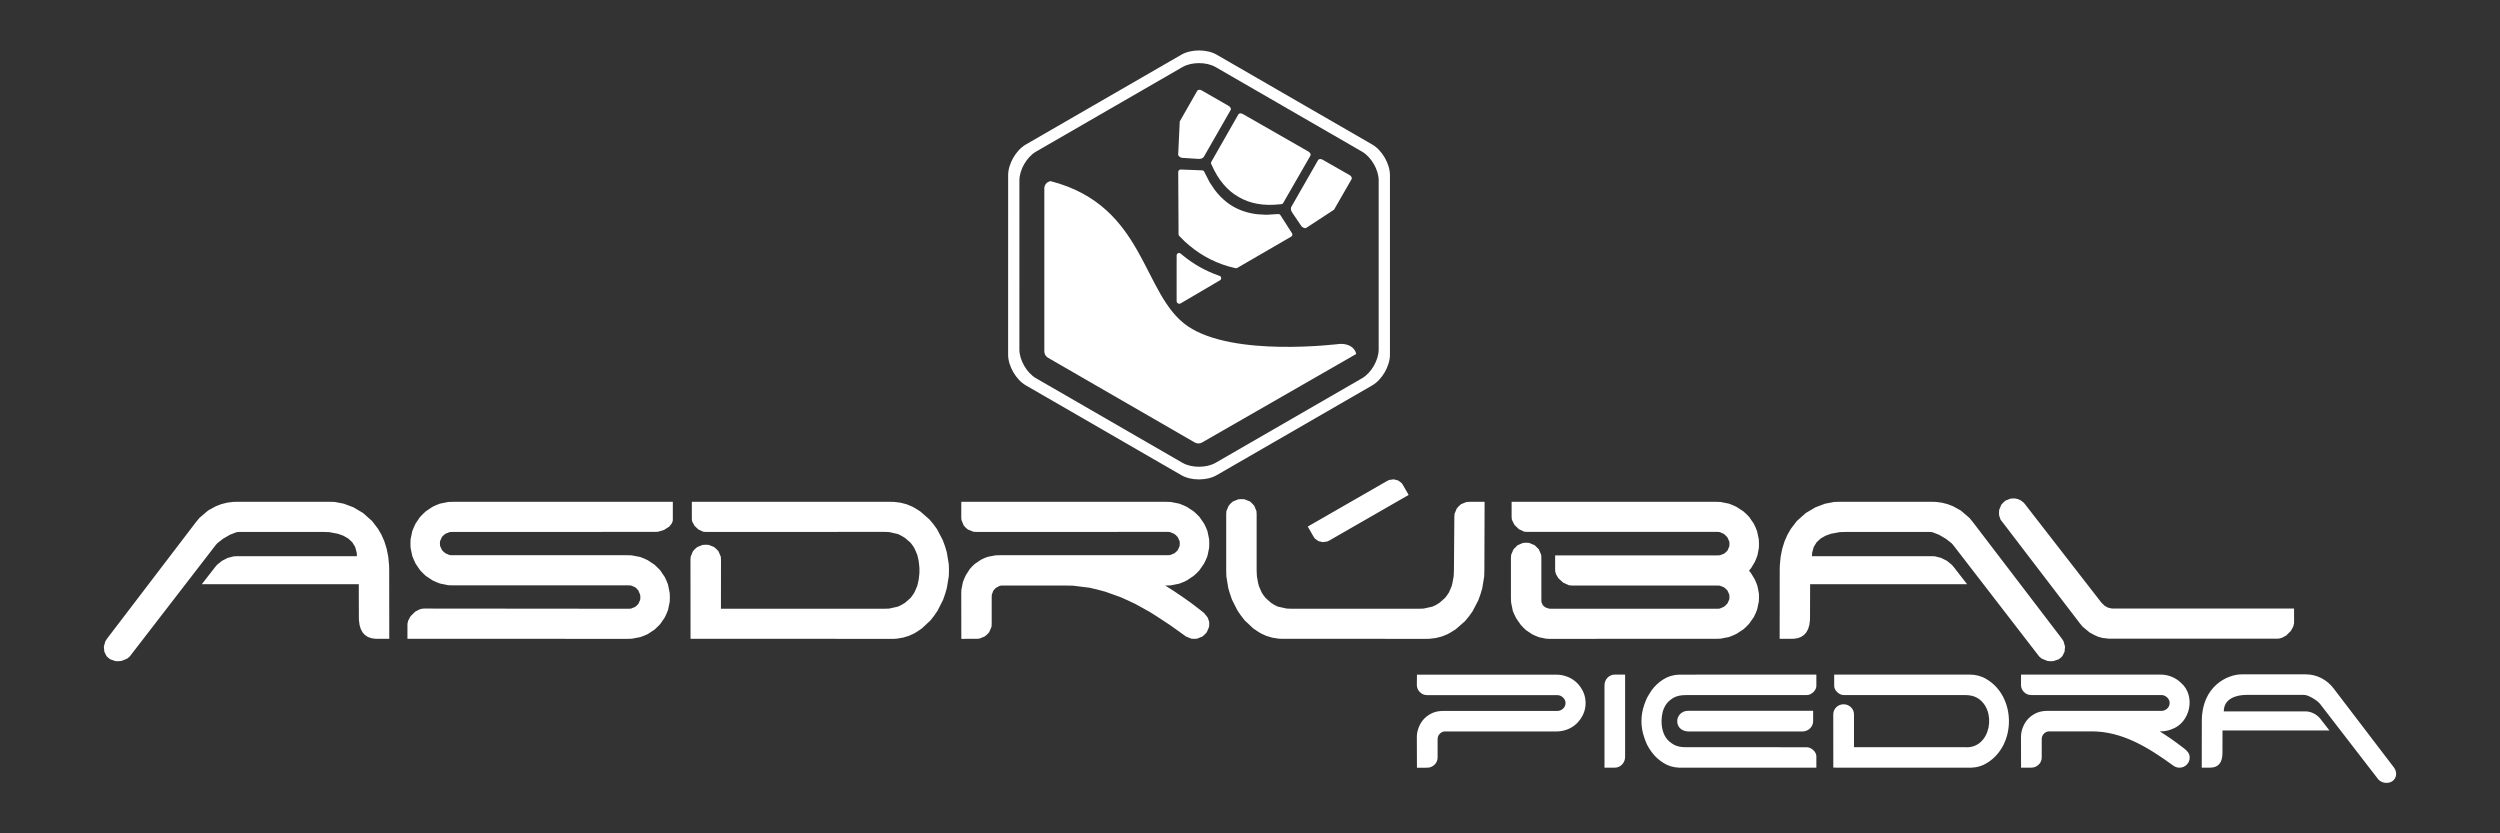 <?xml version="1.0" standalone="no"?>
<!DOCTYPE svg PUBLIC "-//W3C//DTD SVG 1.1//EN" "http://www.w3.org/Graphics/SVG/1.1/DTD/svg11.dtd">
<!--Generator: Xara Designer (www.xara.com), SVG filter version: 6.3.0.9-->
<svg stroke-width="0.501" stroke-linejoin="bevel" fill-rule="evenodd" xmlns:xlink="http://www.w3.org/1999/xlink" xmlns="http://www.w3.org/2000/svg" version="1.1" overflow="visible" width="432pt" height="144pt" viewBox="0 0 432 144">
 <rect x="0" y="0" width="432" height="144" fill="#333333" stroke="none"/>
 <defs>
	</defs>
 <g id="Document" fill="none" stroke="black" font-family="Times New Roman" font-size="16" transform="scale(1 -1)">
  <g id="Spread" transform="translate(0 -144)">
   <g id="Page background" style="font-variant-ligatures:none">
    <path d="M 0,143.999 L 0,0 L 431.999,0 L 431.999,143.999 L 0,143.999 Z" stroke="none" stroke-width="0" marker-start="none" marker-end="none" stroke-miterlimit="79.84"/>
   </g>
   <g id="Layer 1" style="font-variant-ligatures:none">
    <path d="M 411.01,9.269 L 400.915,22.353 C 400.442,22.972 398.857,23.926 398.152,23.926 L 388.233,23.926 C 386.392,23.926 384.271,23.265 384.271,21.073 L 398.397,21.073 C 399.364,21.073 400.385,20.537 400.973,19.773 L 402.528,17.775 L 384.048,17.775 L 384.039,13.886 C 384.039,12.09 383.229,11.349 381.898,11.349 L 380.462,11.349 L 380.474,19.424 C 380.478,25.446 384.928,27.471 387.346,27.471 L 398.461,27.471 C 400.442,27.471 402.15,26.47 403.228,25.064 L 413.696,11.349 C 414.262,10.566 414.109,9.614 413.554,9.13 C 413.229,8.849 412.799,8.7 412.326,8.72 C 411.868,8.724 411.396,8.894 411.01,9.269 Z M 244.849,11.333 L 244.83,16.644 C 244.83,17.258 244.956,17.846 245.195,18.396 C 245.421,18.949 245.731,19.435 246.135,19.845 C 246.538,20.247 247.006,20.56 247.551,20.808 C 248.097,21.04 248.693,21.147 249.353,21.147 L 269.094,21.147 C 269.467,21.147 269.796,21.273 270.089,21.539 C 270.373,21.796 270.526,22.121 270.526,22.514 C 270.526,22.898 270.373,23.198 270.089,23.473 C 269.796,23.745 269.467,23.882 269.094,23.882 L 246.623,23.882 C 246.133,23.882 245.702,24.051 245.362,24.403 C 245.006,24.746 244.83,25.166 244.83,25.646 L 244.849,27.421 L 268.939,27.421 C 269.643,27.421 270.305,27.28 270.914,27.031 C 272.718,26.316 274.017,24.465 273.988,22.514 C 274.014,20.573 272.718,18.692 270.914,17.987 C 270.305,17.742 269.643,17.604 268.939,17.604 L 249.565,17.604 C 249.248,17.559 248.972,17.411 248.753,17.151 C 248.514,16.923 248.418,16.61 248.418,16.242 L 248.418,13.112 C 248.418,12.612 248.233,12.185 247.874,11.848 C 247.513,11.504 247.086,11.343 246.623,11.343 L 244.849,11.333 Z M 349.238,11.345 L 349.226,16.659 C 349.226,17.269 349.352,17.853 349.587,18.408 C 349.821,18.966 350.126,19.45 350.53,19.859 C 350.925,20.259 351.409,20.576 351.955,20.824 C 352.491,21.047 353.092,21.161 353.746,21.161 L 373.494,21.161 C 373.863,21.161 374.192,21.286 374.485,21.551 C 374.761,21.808 374.918,22.135 374.918,22.531 C 374.918,22.908 374.761,23.212 374.485,23.483 C 374.192,23.757 373.863,23.895 373.494,23.895 L 351.011,23.895 C 350.518,23.895 350.093,24.064 349.743,24.416 C 349.398,24.759 349.226,25.176 349.226,25.66 L 349.238,27.432 L 373.343,27.432 C 374.034,27.432 374.703,27.295 375.306,27.039 C 375.906,26.784 376.438,26.443 376.897,25.99 C 379.472,23.741 378.487,19.133 375.306,18.001 C 374.703,17.752 374.034,17.618 373.343,17.618 L 373.201,17.618 C 373.863,17.204 374.557,16.751 375.253,16.268 C 375.934,15.783 376.646,15.266 377.37,14.706 C 377.642,14.505 377.877,14.281 378.07,14.024 C 378.273,13.766 378.375,13.457 378.375,13.126 C 378.375,12.628 378.212,12.195 377.853,11.851 C 377.513,11.515 377.089,11.345 376.585,11.345 C 376.163,11.345 375.74,11.515 375.319,11.861 C 371.201,14.852 366.65,17.655 361.372,17.618 L 353.974,17.618 C 353.638,17.571 353.373,17.423 353.145,17.17 C 352.917,16.932 352.81,16.623 352.81,16.256 L 352.81,13.126 C 352.81,12.628 352.626,12.195 352.273,11.861 C 351.903,11.515 351.495,11.353 351.011,11.353 L 349.238,11.345 Z M 277.256,11.349 L 277.256,25.582 C 277.256,26.608 278.051,27.432 279.037,27.432 L 280.817,27.432 L 280.817,13.202 C 280.817,12.185 280.029,11.349 279.037,11.349 L 277.256,11.349 Z M 287.418,12.185 C 286.624,12.675 285.945,13.303 285.379,14.083 C 284.713,14.969 284.378,15.763 284.123,16.569 C 283.799,17.506 283.642,18.447 283.642,19.377 L 283.642,19.384 C 283.642,20.323 283.799,21.264 284.123,22.216 C 284.628,23.557 284.571,23.397 285.379,24.686 C 285.945,25.472 286.624,26.097 287.418,26.6 C 288.21,27.108 289.121,27.382 290.136,27.422 L 313.866,27.432 L 313.866,25.446 C 313.866,24.703 312.994,23.895 312.25,23.895 L 307.583,23.895 L 307.583,23.888 L 291.276,23.888 C 290.434,23.888 289.745,23.735 289.206,23.44 C 288.657,23.115 288.221,22.744 287.917,22.299 C 287.618,21.86 287.395,21.375 287.282,20.831 C 287.251,20.685 287.214,20.532 287.193,20.363 C 287.003,19.052 287.15,17.571 287.917,16.464 C 288.221,16.033 288.657,15.671 289.206,15.342 C 289.745,15.032 290.434,14.883 291.276,14.883 L 307.583,14.883 L 307.583,14.873 L 312.25,14.873 C 312.994,14.868 313.866,14.08 313.866,13.327 L 313.866,11.349 L 290.136,11.349 C 289.121,11.391 288.21,11.667 287.418,12.185 Z M 340.683,11.349 L 316.795,11.353 L 316.788,20.524 C 316.788,21.019 316.96,21.444 317.306,21.791 C 317.666,22.127 318.073,22.299 318.581,22.299 C 319.066,22.299 319.487,22.127 319.839,21.791 C 320.204,21.444 320.37,21.019 320.37,20.524 L 320.37,14.883 L 339.526,14.883 C 344.067,14.518 345.194,21.429 341.606,23.44 C 341.065,23.741 340.375,23.895 339.526,23.895 L 318.572,23.895 C 317.815,23.895 316.948,24.703 316.948,25.446 L 316.948,27.432 L 340.307,27.432 C 341.381,27.432 342.332,27.192 343.18,26.696 C 348.387,23.718 348.473,15.32 343.394,12.185 C 342.603,11.667 341.696,11.391 340.683,11.349 Z M 289.824,19.384 C 289.824,20.371 290.657,21.172 291.67,21.172 L 313.31,21.172 L 313.31,19.377 C 313.31,18.402 312.474,17.604 311.457,17.604 L 291.729,17.604 C 290.893,17.604 289.824,18.136 289.824,19.384 Z M 354.308,29.742 L 353.801,29.787 L 352.811,30.187 L 352.372,30.558 L 337.549,49.769 L 337.239,50.126 L 336.243,50.903 L 335.046,51.599 L 333.923,52.034 L 333.496,52.079 L 318.929,52.079 L 317.902,52.049 L 316.38,51.762 L 315.437,51.422 L 314.599,50.938 L 313.908,50.294 L 313.409,49.481 L 313.136,48.477 L 313.113,47.89 L 333.85,47.89 L 334.382,47.865 L 335.445,47.589 L 336.437,47.085 L 337.289,46.392 L 337.631,45.986 L 339.919,43.045 L 312.788,43.045 L 312.77,37.332 L 312.762,36.851 L 312.653,36.008 L 312.441,35.301 L 312.13,34.724 L 311.724,34.274 L 311.228,33.943 L 310.649,33.728 L 309.985,33.624 L 309.623,33.616 L 307.523,33.616 L 307.535,45.463 L 307.549,46.28 L 307.696,47.803 L 307.975,49.196 L 308.373,50.461 L 308.875,51.603 L 309.467,52.626 L 310.486,53.964 L 312.045,55.351 L 313.715,56.339 L 315.384,56.965 L 316.938,57.262 L 317.626,57.284 L 333.942,57.284 L 334.485,57.274 L 335.539,57.141 L 336.541,56.885 L 337.491,56.519 L 338.812,55.791 L 340.316,54.505 L 340.937,53.749 L 356.309,33.616 L 356.589,33.174 L 356.838,32.26 L 356.757,31.387 L 356.391,30.638 L 356.104,30.348 L 355.729,30.067 L 354.816,29.757 L 354.308,29.742 Z M 20.476,29.744 L 19.966,29.757 L 19.058,30.069 L 18.681,30.353 L 18.395,30.641 L 18.028,31.387 L 17.947,32.261 L 18.197,33.174 L 18.479,33.616 L 33.843,53.754 L 34.465,54.51 L 35.972,55.794 L 37.292,56.519 L 38.243,56.885 L 39.246,57.141 L 40.297,57.274 L 40.842,57.284 L 57.161,57.284 L 57.849,57.262 L 59.405,56.965 L 61.07,56.339 L 62.741,55.351 L 64.299,53.964 L 65.318,52.626 L 65.91,51.603 L 66.413,50.461 L 66.81,49.196 L 67.09,47.803 L 67.237,46.28 L 67.252,45.463 L 67.265,33.616 L 65.161,33.616 L 64.797,33.624 L 64.136,33.728 L 63.555,33.943 L 63.058,34.274 L 62.653,34.724 L 62.342,35.301 L 62.13,36.008 L 62.022,36.851 L 62.013,37.332 L 61.998,43.045 L 34.868,43.045 L 37.154,45.986 L 37.496,46.392 L 38.347,47.085 L 39.34,47.589 L 40.4,47.865 L 40.932,47.89 L 61.672,47.89 L 61.648,48.477 L 61.375,49.481 L 60.876,50.294 L 60.186,50.938 L 59.349,51.422 L 58.407,51.762 L 56.884,52.049 L 55.857,52.079 L 41.289,52.079 L 40.863,52.034 L 39.739,51.599 L 38.541,50.905 L 37.547,50.127 L 37.239,49.769 L 22.416,30.558 L 21.974,30.187 L 20.986,29.789 L 20.476,29.744 Z M 108.411,33.607 L 70.406,33.616 L 70.406,36.033 L 70.419,36.284 L 70.55,36.789 L 70.943,37.515 L 71.766,38.318 L 72.508,38.701 L 73.019,38.829 L 73.273,38.841 L 108.633,38.809 L 109.035,38.834 L 109.74,39.118 L 110.05,39.379 L 110.325,39.675 L 110.629,40.366 L 110.655,40.76 L 110.629,41.188 L 110.325,41.943 L 110.05,42.26 L 109.74,42.532 L 109.032,42.827 L 108.625,42.852 L 78.208,42.852 L 77.459,42.877 L 76.03,43.165 L 75.36,43.425 L 74.716,43.728 L 73.57,44.492 L 73.068,44.964 L 72.585,45.475 L 71.81,46.615 L 71.514,47.262 L 71.245,47.918 L 70.949,49.323 L 70.924,50.074 L 70.949,50.822 L 71.245,52.229 L 71.514,52.89 L 71.81,53.528 L 72.585,54.668 L 73.068,55.164 L 73.57,55.638 L 74.716,56.409 L 75.36,56.71 L 76.03,56.974 L 77.459,57.259 L 78.208,57.284 L 116.264,57.284 L 116.264,54.223 L 116.25,53.995 L 116.097,53.57 L 115.65,53.003 L 114.751,52.432 L 113.729,52.119 L 113.248,52.09 L 78.103,52.081 L 77.699,52.055 L 76.971,51.765 L 76.649,51.504 L 76.36,51.207 L 76.042,50.488 L 76.016,50.074 L 76.042,49.674 L 76.36,48.968 L 76.649,48.661 L 76.975,48.39 L 77.699,48.082 L 78.103,48.056 L 108.411,48.056 L 109.164,48.034 L 110.607,47.756 L 111.291,47.493 L 111.94,47.192 L 113.103,46.419 L 113.606,45.941 L 114.09,45.441 L 114.872,44.287 L 115.176,43.639 L 115.437,42.963 L 115.726,41.523 L 115.752,40.763 L 115.726,40.019 L 115.437,38.605 L 115.176,37.944 L 114.872,37.304 L 114.09,36.168 L 113.606,35.677 L 113.103,35.197 L 111.94,34.433 L 111.291,34.149 L 110.607,33.899 L 109.164,33.629 L 108.411,33.607 Z M 154.434,33.607 L 119.326,33.616 L 119.313,47.272 L 119.347,47.803 L 119.728,48.726 L 120.083,49.123 L 120.481,49.469 L 121.415,49.84 L 121.949,49.87 L 122.48,49.84 L 123.403,49.469 L 123.8,49.123 L 124.159,48.726 L 124.555,47.803 L 124.588,47.272 L 124.577,38.809 L 152.744,38.809 L 153.65,38.838 L 155.177,39.177 L 155.802,39.483 L 156.392,39.842 L 157.339,40.67 L 157.699,41.145 L 158.021,41.64 L 158.487,42.716 L 158.635,43.302 L 158.755,43.875 L 158.874,44.958 L 158.88,45.459 L 158.871,45.956 L 158.754,47.025 L 158.635,47.597 L 158.487,48.178 L 158.021,49.25 L 157.699,49.753 L 157.339,50.225 L 156.392,51.042 L 155.802,51.397 L 155.177,51.715 L 153.65,52.06 L 152.744,52.09 L 121.935,52.081 L 121.511,52.119 L 120.685,52.506 L 119.998,53.153 L 119.587,53.943 L 119.548,54.351 L 119.548,57.284 L 153.902,57.284 L 154.485,57.274 L 155.595,57.138 L 156.647,56.868 L 157.638,56.46 L 158.111,56.199 L 159.016,55.632 L 160.611,54.24 L 161.301,53.412 L 161.923,52.549 L 162.923,50.646 L 163.296,49.612 L 163.607,48.568 L 163.953,46.493 L 163.983,45.459 L 163.953,44.446 L 163.616,42.39 L 163.314,41.363 L 162.966,40.354 L 162.021,38.482 L 161.43,37.624 L 160.79,36.799 L 159.295,35.403 L 158.434,34.823 L 157.993,34.554 L 157.054,34.124 L 156.053,33.821 L 154.99,33.643 L 154.434,33.607 Z M 166.117,33.607 L 166.106,41.423 L 166.127,42.089 L 166.386,43.398 L 166.628,44.021 L 166.899,44.616 L 167.586,45.679 L 168.011,46.146 L 168.463,46.571 L 169.506,47.276 L 170.096,47.559 L 170.708,47.787 L 172.027,48.038 L 172.736,48.056 L 201.769,48.056 L 202.171,48.081 L 202.901,48.37 L 203.233,48.641 L 203.519,48.938 L 203.839,49.651 L 203.866,50.074 L 203.839,50.478 L 203.519,51.178 L 203.233,51.487 L 202.901,51.755 L 202.171,52.059 L 201.769,52.09 L 168.73,52.081 L 168.193,52.118 L 167.255,52.491 L 166.857,52.835 L 166.51,53.234 L 166.137,54.154 L 166.106,54.672 L 166.113,57.284 L 201.557,57.284 L 202.314,57.259 L 203.759,56.974 L 204.434,56.71 L 205.094,56.413 L 206.263,55.641 L 206.785,55.164 L 207.274,54.666 L 208.062,53.528 L 208.373,52.89 L 208.644,52.229 L 208.936,50.822 L 208.959,50.074 L 208.936,49.323 L 208.644,47.918 L 208.373,47.262 L 208.062,46.619 L 207.274,45.476 L 206.785,44.964 L 206.263,44.489 L 205.094,43.706 L 204.434,43.398 L 203.753,43.135 L 202.312,42.848 L 201.557,42.824 L 201.345,42.824 L 202.825,41.881 L 204.348,40.853 L 205.895,39.756 L 207.482,38.537 L 208.049,38.085 L 208.503,37.538 L 208.71,37.245 L 208.938,36.579 L 208.959,36.209 L 208.927,35.682 L 208.54,34.757 L 208.188,34.365 L 207.789,34.019 L 206.859,33.639 L 206.319,33.607 L 205.858,33.639 L 204.919,34.02 L 204.451,34.368 L 202.2,35.973 L 199.859,37.512 L 198.678,38.258 L 196.226,39.618 L 194.957,40.22 L 193.665,40.8 L 191.023,41.746 L 189.661,42.114 L 188.287,42.439 L 185.437,42.794 L 183.96,42.824 L 173.061,42.824 L 172.717,42.753 L 172.112,42.431 L 171.855,42.173 L 171.624,41.896 L 171.383,41.22 L 171.364,40.827 L 171.364,36.209 L 171.331,35.682 L 170.933,34.758 L 170.571,34.368 L 170.16,34.021 L 169.237,33.646 L 168.73,33.616 L 166.117,33.607 Z M 246.408,33.607 L 221.428,33.616 L 220.872,33.648 L 219.808,33.822 L 218.807,34.124 L 217.871,34.554 L 217.431,34.823 L 216.572,35.403 L 215.08,36.799 L 214.442,37.624 L 213.85,38.477 L 212.899,40.352 L 212.548,41.363 L 212.243,42.388 L 211.915,44.424 L 211.888,45.436 L 211.888,55.149 L 211.921,55.679 L 212.31,56.602 L 212.65,56.992 L 213.054,57.348 L 213.992,57.723 L 214.522,57.752 L 215.057,57.723 L 215.992,57.348 L 216.383,56.992 L 216.737,56.602 L 217.115,55.679 L 217.146,55.149 L 217.146,45.436 L 217.191,44.427 L 217.391,43.302 L 217.54,42.716 L 218.01,41.64 L 218.326,41.145 L 218.695,40.67 L 219.624,39.842 L 220.188,39.483 L 220.809,39.177 L 222.358,38.838 L 223.287,38.809 L 245.105,38.809 L 246.005,38.838 L 247.537,39.177 L 248.177,39.483 L 248.75,39.842 L 249.693,40.67 L 250.062,41.145 L 250.389,41.64 L 250.848,42.716 L 250.992,43.302 L 251.197,44.427 L 251.239,45.436 L 251.312,54.678 L 251.343,55.209 L 251.726,56.13 L 252.074,56.523 L 252.471,56.879 L 253.404,57.253 L 253.935,57.284 L 256.538,57.284 L 256.499,45.436 L 256.473,44.408 L 256.131,42.329 L 255.813,41.275 L 255.444,40.249 L 254.452,38.353 L 253.828,37.486 L 253.138,36.649 L 251.543,35.256 L 250.635,34.691 L 250.166,34.428 L 249.173,34.02 L 248.115,33.751 L 246.993,33.617 L 246.408,33.607 Z M 267.768,33.607 L 267.166,33.632 L 265.964,33.883 L 265.361,34.119 L 264.772,34.389 L 263.699,35.107 L 263.225,35.558 L 262.778,36.037 L 262.01,37.145 L 261.694,37.78 L 261.412,38.444 L 261.114,39.916 L 261.09,40.717 L 261.09,47.607 L 261.127,48.137 L 261.527,49.071 L 262.24,49.784 L 263.18,50.185 L 263.713,50.221 L 264.25,50.185 L 265.198,49.784 L 265.913,49.071 L 266.315,48.137 L 266.351,47.607 L 266.346,47.533 L 266.346,40.601 L 266.351,40.601 L 266.351,40.178 L 266.371,39.906 L 266.603,39.426 L 266.814,39.221 L 267.061,39.034 L 267.682,38.825 L 268.055,38.809 L 296.768,38.809 L 297.167,38.835 L 297.888,39.142 L 298.209,39.418 L 298.499,39.721 L 298.823,40.423 L 298.85,40.827 L 298.823,41.246 L 298.499,41.964 L 298.209,42.259 L 297.888,42.521 L 297.167,42.801 L 296.768,42.824 L 271.621,42.824 L 271.117,42.868 L 270.116,43.322 L 269.279,44.089 L 268.875,44.786 L 268.74,45.271 L 268.727,45.516 L 268.727,48.032 L 296.82,48.032 L 297.221,48.055 L 297.931,48.331 L 298.236,48.582 L 298.513,48.863 L 298.824,49.591 L 298.85,50.024 L 298.823,50.426 L 298.499,51.134 L 298.209,51.448 L 297.888,51.74 L 297.167,52.062 L 296.768,52.09 L 263.839,52.09 L 263.369,52.131 L 262.455,52.565 L 261.7,53.298 L 261.252,54.192 L 261.207,54.655 L 261.207,57.284 L 296.544,57.284 L 297.304,57.259 L 298.747,56.974 L 299.425,56.71 L 300.073,56.409 L 301.253,55.641 L 301.777,55.164 L 302.263,54.666 L 303.056,53.509 L 303.361,52.86 L 303.628,52.191 L 303.925,50.773 L 303.951,50.024 L 303.932,49.335 L 303.694,48.06 L 303.477,47.473 L 303.228,46.896 L 302.607,45.851 L 302.234,45.39 L 302.607,44.91 L 303.228,43.87 L 303.477,43.302 L 303.694,42.703 L 303.933,41.469 L 303.954,40.827 L 303.928,40.073 L 303.628,38.661 L 303.361,37.997 L 303.056,37.37 L 302.263,36.233 L 301.777,35.722 L 301.261,35.252 L 300.077,34.478 L 299.425,34.179 L 298.747,33.917 L 297.304,33.638 L 296.544,33.616 L 267.768,33.607 Z M 364.39,33.642 L 363.288,33.767 L 362.511,33.987 L 361.788,34.325 L 361.073,34.719 L 359.892,35.698 L 359.417,36.265 L 345.953,53.876 L 345.708,54.179 L 345.449,54.936 L 345.426,55.389 L 345.458,55.896 L 345.819,56.773 L 346.15,57.147 L 346.531,57.481 L 347.416,57.841 L 347.928,57.871 L 348.212,57.86 L 348.741,57.744 L 349.226,57.511 L 349.666,57.164 L 349.865,56.944 L 362.93,40.116 L 363.187,39.795 L 363.7,39.311 L 364.258,39.002 L 364.902,38.854 L 365.276,38.841 L 396.411,38.841 L 396.419,36.497 L 396.406,36.244 L 396.273,35.736 L 395.88,34.998 L 395.053,34.178 L 394.307,33.785 L 393.791,33.655 L 393.532,33.642 L 364.39,33.642 Z M 228.565,50.319 L 227.813,50.501 L 227.191,50.96 L 226.966,51.298 L 225.98,53.008 L 239.663,60.875 L 240.04,61.059 L 240.828,61.169 L 241.582,60.985 L 242.205,60.526 L 242.43,60.191 L 243.413,58.475 L 229.726,50.61 L 229.35,50.426 L 228.565,50.319 Z M 204.149,61.883 L 177.247,77.421 C 175.568,78.389 174.203,80.75 174.203,82.686 L 174.208,113.755 C 174.208,115.69 175.572,118.05 177.248,119.02 L 204.15,134.553 C 205.828,135.523 208.558,135.523 210.237,134.553 L 237.139,119.018 C 238.819,118.047 240.182,115.689 240.182,113.745 L 240.182,82.686 C 240.182,80.746 238.81,78.38 237.137,77.414 L 210.23,61.883 C 208.555,60.916 205.823,60.916 204.149,61.883 Z M 210.052,64.026 L 235.371,78.641 C 236.946,79.551 238.235,81.775 238.235,83.6 L 238.235,112.83 C 238.235,114.661 236.954,116.878 235.373,117.79 L 210.056,132.41 C 208.477,133.323 205.909,133.323 204.331,132.41 L 179.014,117.793 C 177.436,116.881 176.153,114.661 176.153,112.838 L 176.149,83.601 C 176.149,81.78 177.433,79.557 179.013,78.647 L 204.329,64.026 C 205.905,63.116 208.474,63.116 210.052,64.026 Z M 206.456,67.538 L 181.09,82.185 C 180.702,82.413 180.46,82.828 180.46,83.276 L 180.46,111.446 C 180.46,112.107 180.957,112.616 181.556,112.696 C 198.027,108.436 197.288,93.053 205.245,87.63 C 213.165,82.237 231.169,84.549 231.502,84.57 C 232.844,84.645 234.111,84.07 234.352,82.828 L 207.716,67.538 C 207.326,67.314 206.85,67.314 206.456,67.538 Z M 203.578,91.567 L 203.532,91.591 C 203.403,91.668 203.323,91.808 203.323,91.958 L 203.323,99.858 C 203.323,100.221 203.751,100.417 204.021,100.18 L 204.311,99.935 C 206.223,98.353 208.289,97.204 210.471,96.423 L 210.732,96.336 C 211.078,96.221 211.125,95.752 210.813,95.567 L 204.007,91.57 C 203.871,91.493 203.712,91.493 203.578,91.567 Z M 213.484,97.662 L 212.231,97.981 C 209.434,98.807 206.933,100.231 204.728,102.275 L 203.78,103.218 C 203.698,103.297 203.655,103.404 203.655,103.516 L 203.598,114.282 C 203.598,114.524 203.798,114.719 204.038,114.707 L 207.735,114.563 C 207.896,114.552 208.028,114.468 208.094,114.327 L 209.019,112.51 L 209.898,111.197 C 210.829,109.971 211.901,108.998 213.127,108.29 C 214.356,107.594 215.735,107.157 217.263,106.977 L 218.842,106.886 L 220.874,107.014 C 221.031,107.024 221.174,106.947 221.263,106.815 L 223.256,103.697 C 223.389,103.498 223.322,103.228 223.112,103.107 L 213.801,97.706 C 213.702,97.651 213.588,97.636 213.484,97.662 Z M 224.879,104.929 L 223.355,107.179 C 223.09,107.539 222.998,107.886 223.111,108.205 L 227.743,116.295 C 227.847,116.54 228.215,116.598 228.535,116.411 L 233.222,113.736 C 233.533,113.559 233.679,113.228 233.537,113.014 L 230.514,107.759 L 225.687,104.602 C 225.451,104.504 225.042,104.698 224.879,104.929 Z M 214.068,109.94 C 212.109,111.052 210.516,112.879 209.361,115.537 C 209.358,115.539 209.353,115.547 209.348,115.565 C 209.251,115.707 209.229,115.868 209.29,115.992 L 213.976,124.208 C 214.078,124.438 214.442,124.481 214.756,124.301 L 226.111,117.804 C 226.422,117.621 226.57,117.289 226.426,117.076 L 221.71,108.882 C 221.638,108.766 221.487,108.704 221.307,108.715 C 221.297,108.715 221.286,108.715 221.277,108.711 C 218.404,108.369 216.021,108.81 214.068,109.94 Z M 206.991,116.549 L 204.277,116.725 C 203.998,116.742 203.621,117.004 203.588,117.261 L 203.862,123.021 L 206.87,128.284 C 206.984,128.513 207.338,128.556 207.652,128.376 L 212.33,125.689 C 212.651,125.503 212.792,125.162 212.633,124.952 L 207.999,116.864 C 207.783,116.599 207.437,116.506 206.991,116.549 Z" fill="#ffffff" stroke="none" stroke-linejoin="miter" stroke-width="0.25" marker-start="none" marker-end="none" stroke-miterlimit="79.84"/>
   </g>
  </g>
 </g>
</svg>
